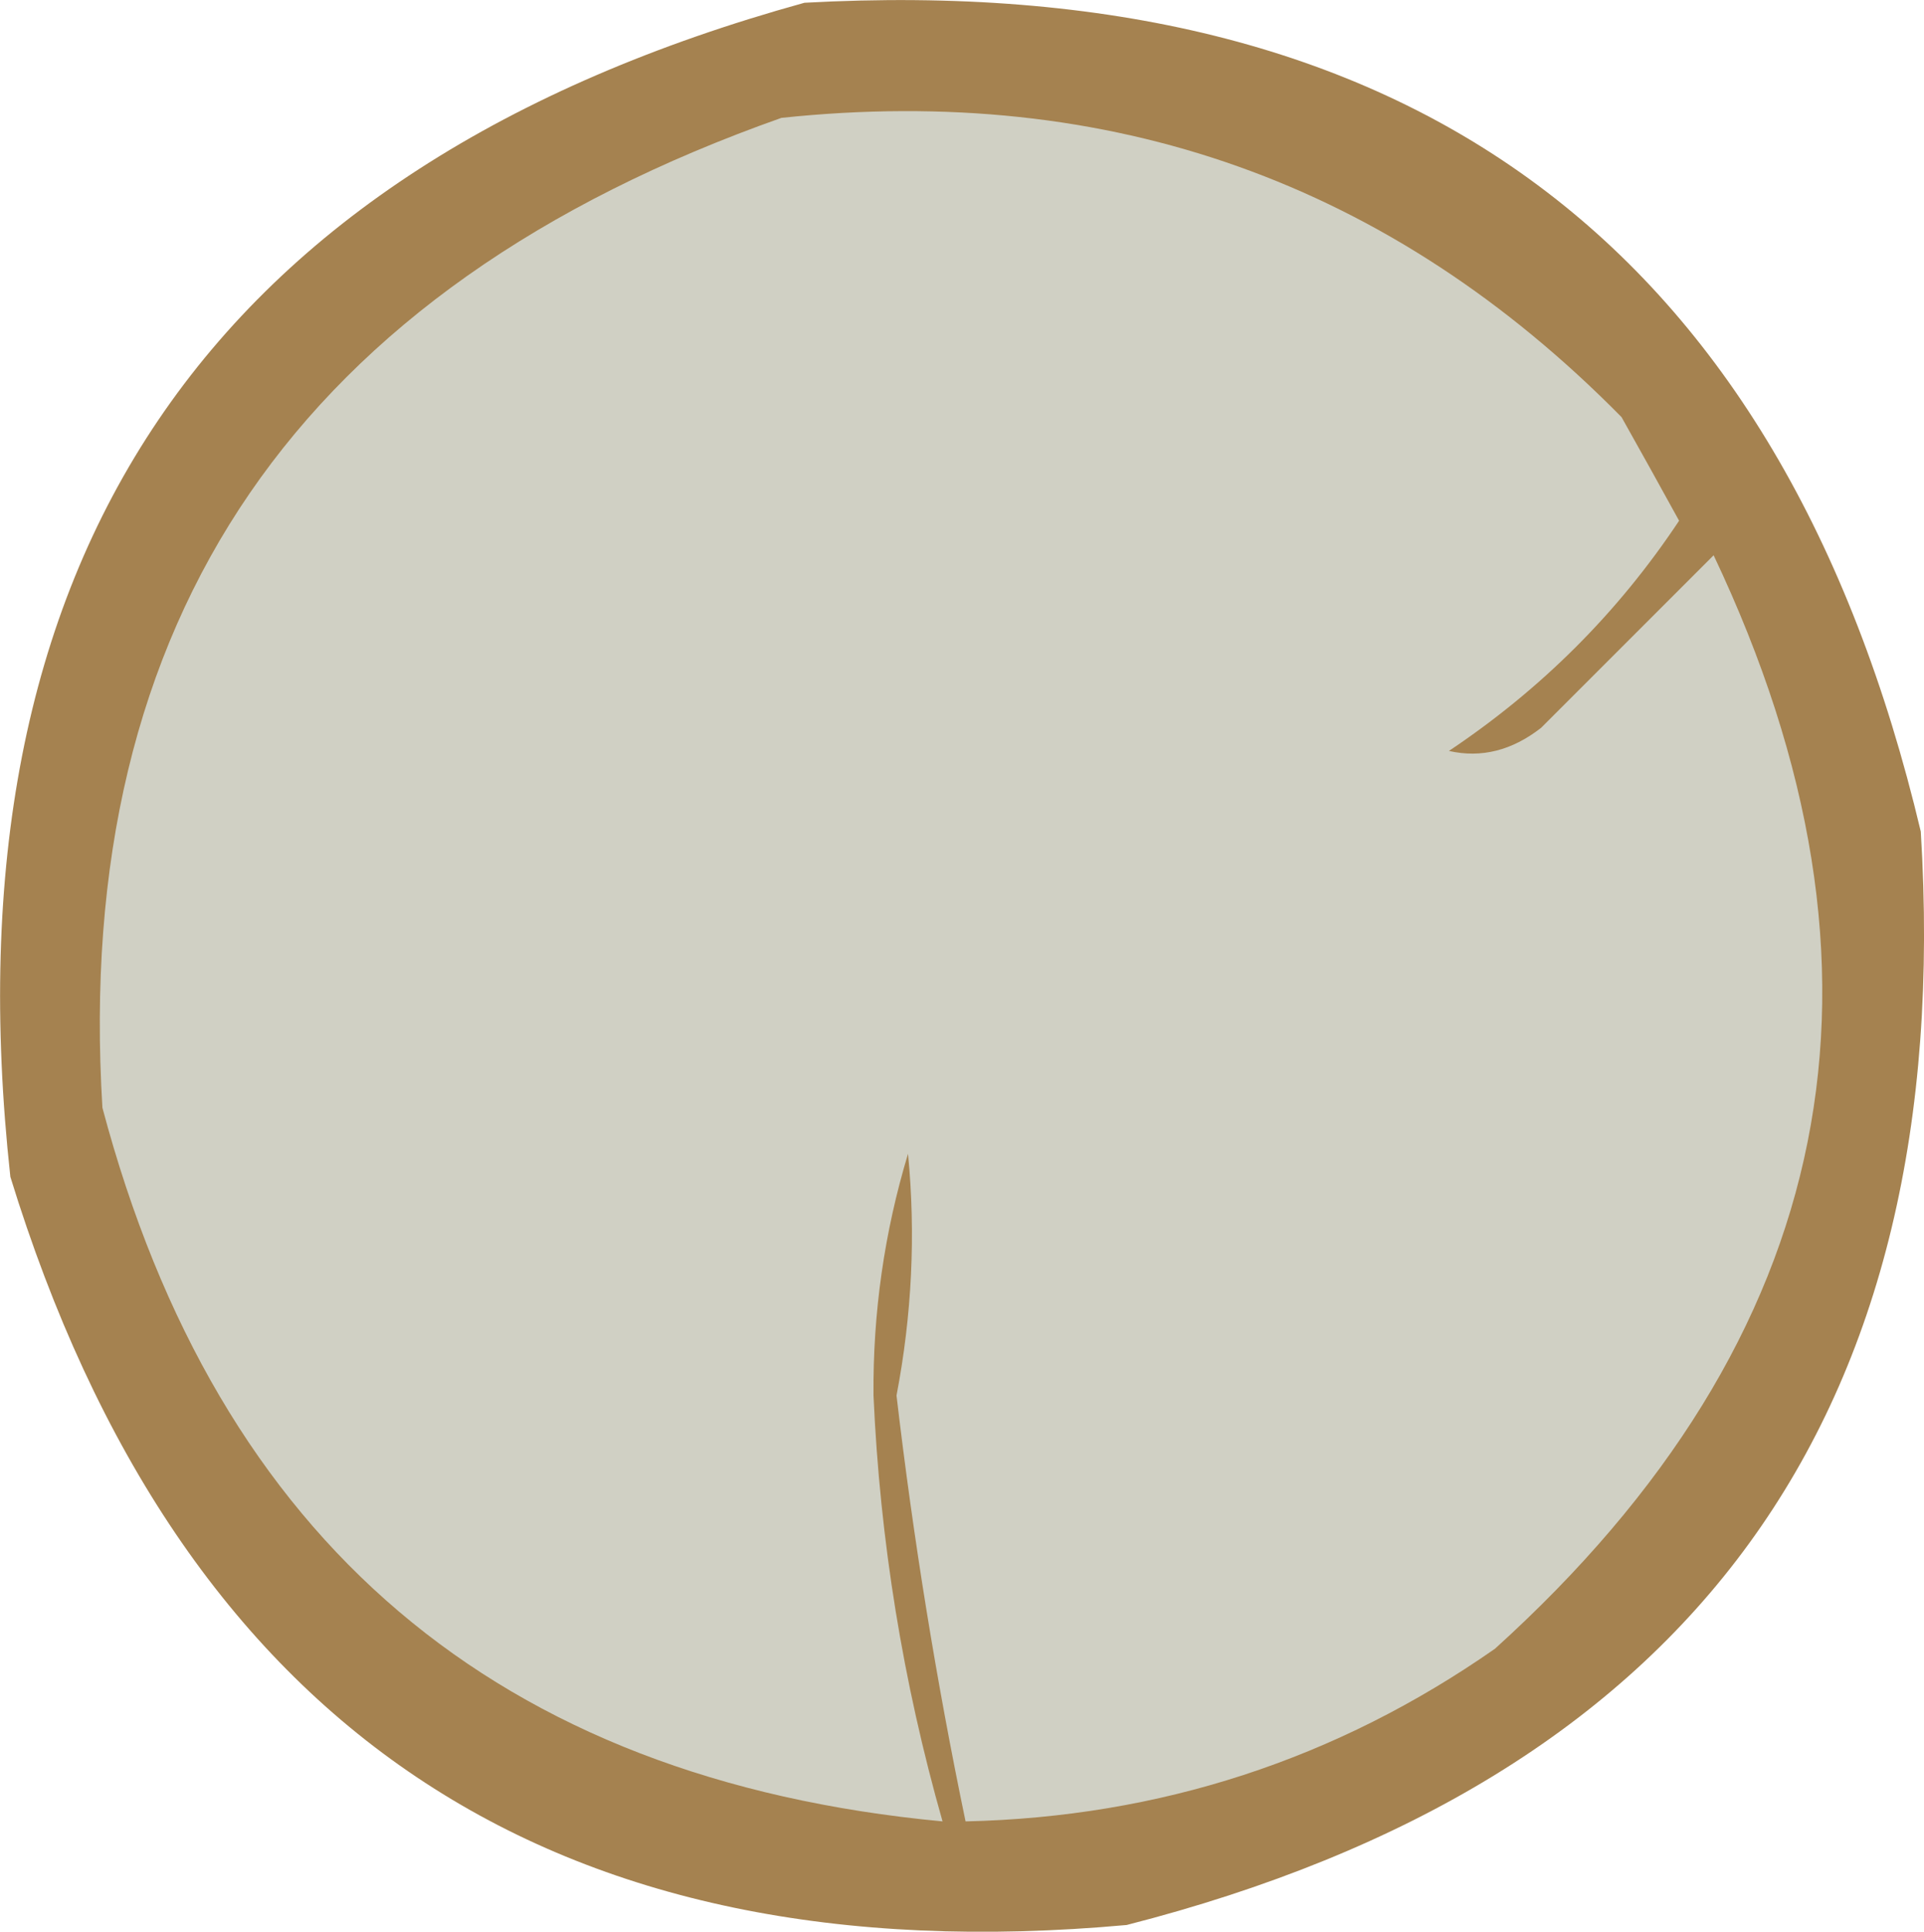 <?xml version="1.0" encoding="UTF-8"?>
<svg id="Layer_1" data-name="Layer 1" xmlns="http://www.w3.org/2000/svg" viewBox="0 0 83.59 83.91">
  <defs>
    <style>
      .cls-1 {
        fill: #a58250;
      }

      .cls-1, .cls-2 {
        fill-rule: evenodd;
      }

      .cls-2 {
        fill: #d0d0c4;
      }
    </style>
  </defs>
  <path class="cls-1" d="M34.95,.12c26.29-1.45,42.46,10.55,48.5,36,1.57,25.38-9.93,41.21-34.5,47.5C23.99,85.89,7.82,75.06,.45,51.12-2.48,24.29,9.02,7.29,34.95,.12Z"/>
  <path class="cls-2" d="M33.95,5.12c14.31-1.51,26.47,2.82,36.5,13,.85,1.51,1.68,3.01,2.5,4.5-2.65,3.99-5.99,7.32-10,10,1.41,.32,2.74-.02,4-1l7.5-7.5c8.61,18.16,5.44,33.99-9.5,47.5-6.89,4.81-14.56,7.31-23,7.5-1.27-6.1-2.27-12.27-3-18.5,.67-3.5,.84-7,.5-10.5-1.03,3.41-1.53,6.91-1.5,10.5,.28,6.3,1.28,12.46,3,18.5-19.32-1.82-31.49-12.15-36.5-31C3.15,26.86,12.98,12.53,33.95,5.12Z"/>
</svg>